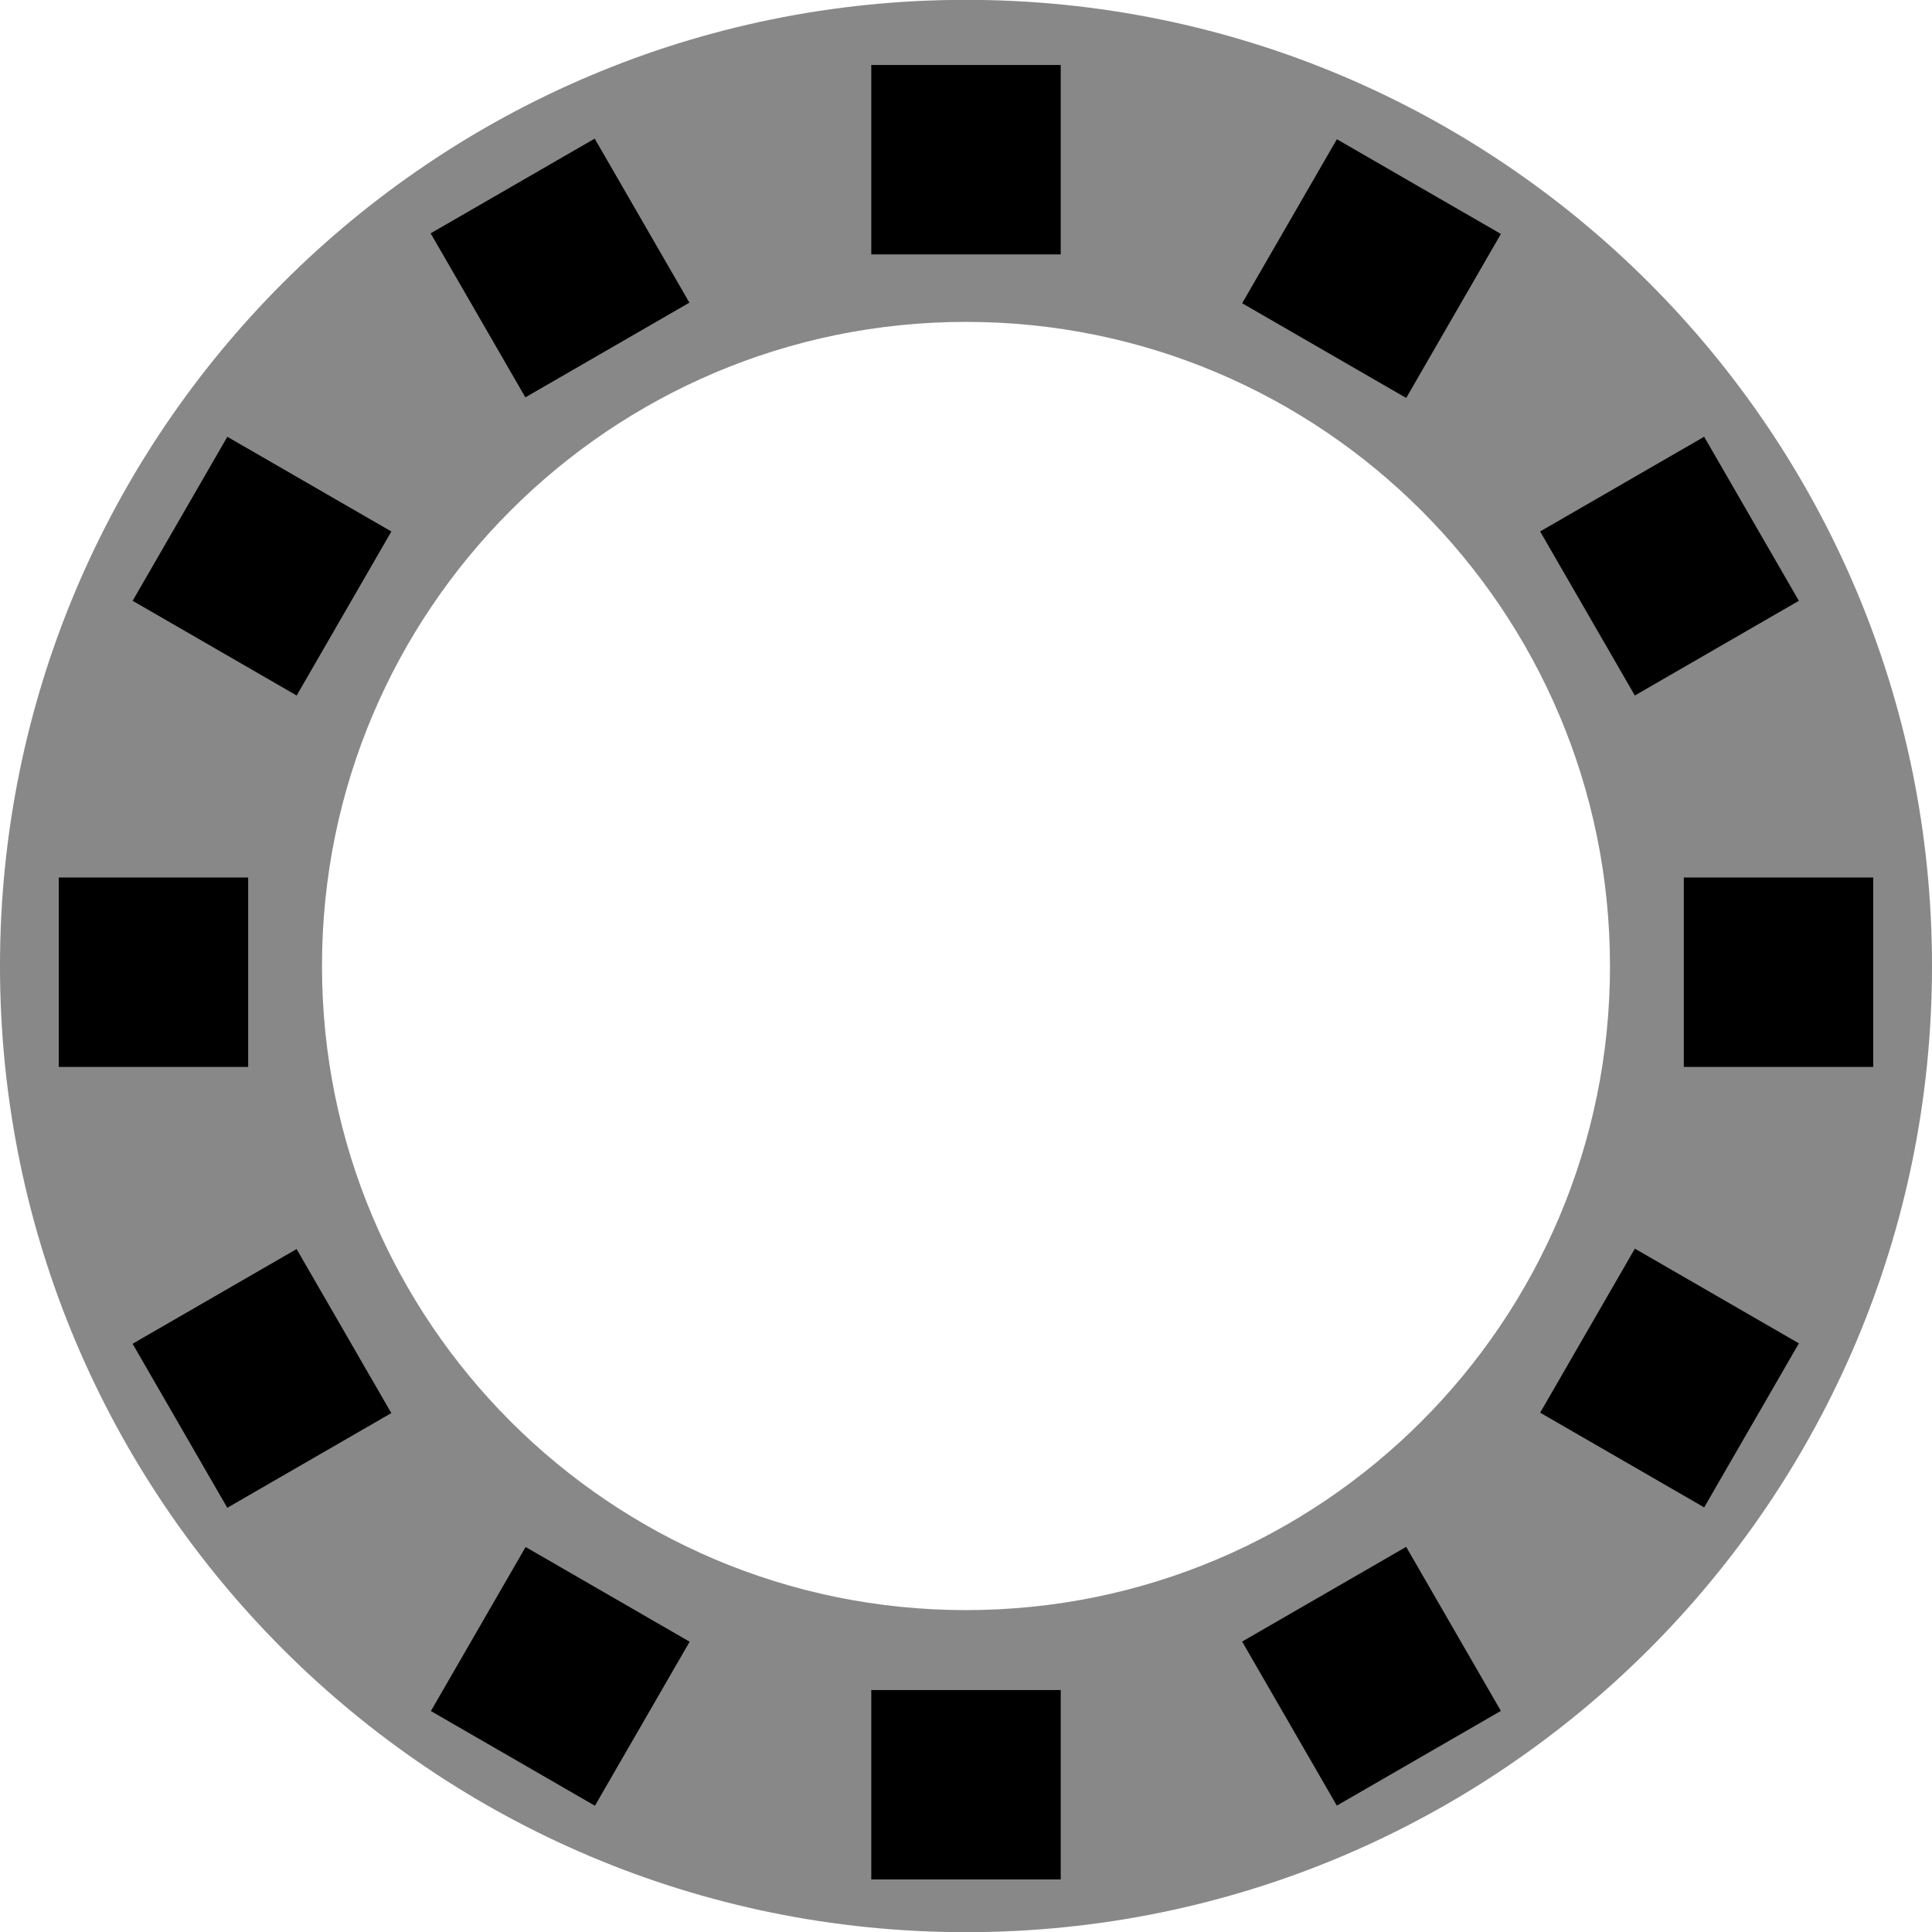 <?xml version="1.0" encoding="utf-8"?>
<!-- Generator: Adobe Illustrator 16.0.4, SVG Export Plug-In . SVG Version: 6.00 Build 0)  -->
<!DOCTYPE svg PUBLIC "-//W3C//DTD SVG 1.1//EN" "http://www.w3.org/Graphics/SVG/1.1/DTD/svg11.dtd">
<svg version="1.1" xmlns="http://www.w3.org/2000/svg" xmlns:xlink="http://www.w3.org/1999/xlink" x="0px" y="0px"
	 width="144.567px" height="144.567px" viewBox="106.299 765.339 144.567 144.567"
	 enable-background="new 106.299 765.339 144.567 144.567" xml:space="preserve">
<g id="svg2" xmlns:dc="http://purl.org/dc/elements/1.1/" xmlns:cc="http://creativecommons.org/ns#" xmlns:rdf="http://www.w3.org/1999/02/22-rdf-syntax-ns#" xmlns:svg="http://www.w3.org/2000/svg" xmlns:sodipodi="http://sodipodi.sourceforge.net/DTD/sodipodi-0.dtd" xmlns:inkscape="http://www.inkscape.org/namespaces/inkscape" inkscape:export-ydpi="149.41" inkscape:export-xdpi="149.41" inkscape:export-filename="/home/bengt/Studium/1414/PIW (Praktikum Interaktionswerkstatt)/LightWatch/presentations/week7/img/Deckglas.png" sodipodi:docname="Deckglas.svg" inkscape:version="0.48.4 r9939">
	<g id="layer1" inkscape:label="Ebene 1" inkscape:groupmode="layer">
		<path fill="#888888" d="M178.57,765.328c-39.92,0.006-72.277,32.375-72.271,72.296c0,0.008,0,0.016,0,0.024
			c0.007,39.921,32.375,72.278,72.295,72.271c39.921-0.006,72.278-32.373,72.272-72.295c0-0.008,0-0.016,0-0.023
			C250.858,797.678,218.491,765.322,178.57,765.328z M226.771,837.624c0.005,26.614-21.566,48.191-48.181,48.196
			c-26.614,0.006-48.191-21.566-48.197-48.181c0-0.005,0-0.01,0-0.016c-0.004-26.614,21.567-48.193,48.181-48.198
			s48.191,21.568,48.196,48.183C226.771,837.613,226.771,837.619,226.771,837.624z"/>
		<g id="g3795">
			<rect id="rect2991" x="171.495" y="770.202" width="14.174" height="14.173"/>
			<rect id="rect3769" x="171.495" y="891.801" width="14.174" height="14.173"/>
			<rect id="rect3771" x="232.295" y="831.001" width="14.173" height="14.173"/>
			<rect id="rect3773" x="110.696" y="831.001" width="14.173" height="14.173"/>
			
				<rect id="rect3775" x="201.895" y="778.347" transform="matrix(-0.866 -0.5 0.5 -0.866 -2.811 1570.114)" width="14.174" height="14.173"/>
			
				<rect id="rect3777" x="141.096" y="883.656" transform="matrix(-0.866 -0.5 0.5 -0.866 -168.823 1736.253)" width="14.173" height="14.174"/>
			
				<rect id="rect3779" x="224.149" y="800.601" transform="matrix(-0.5 -0.866 0.866 -0.5 -352.616 1411.795)" width="14.175" height="14.173"/>
			
				<rect id="rect3781" x="118.842" y="861.402" transform="matrix(-0.5 -0.866 0.866 -0.5 -563.247 1411.781)" width="14.173" height="14.173"/>
			
				<rect id="rect3787" x="224.15" y="861.402" transform="matrix(0.5 -0.866 0.866 0.5 -636.504 634.46)" width="14.174" height="14.173"/>
			
				<rect id="rect3789" x="118.841" y="800.602" transform="matrix(0.5 -0.866 0.866 0.5 -636.518 512.911)" width="14.173" height="14.173"/>
			
				<rect id="rect3791" x="201.895" y="883.655" transform="matrix(0.866 -0.5 0.5 0.866 -417.424 223.876)" width="14.174" height="14.174"/>
			
				<rect id="rect3793" x="141.096" y="778.348" transform="matrix(0.866 -0.5 0.5 0.866 -372.839 179.297)" width="14.173" height="14.173"/>
		</g>
	</g>
</g>
<g id="Ebene_2">
	<circle fill="none" stroke="#000000" stroke-width="5.000000e-04" stroke-miterlimit="10" cx="178.583" cy="837.623" r="72.283"/>
</g>
</svg>
